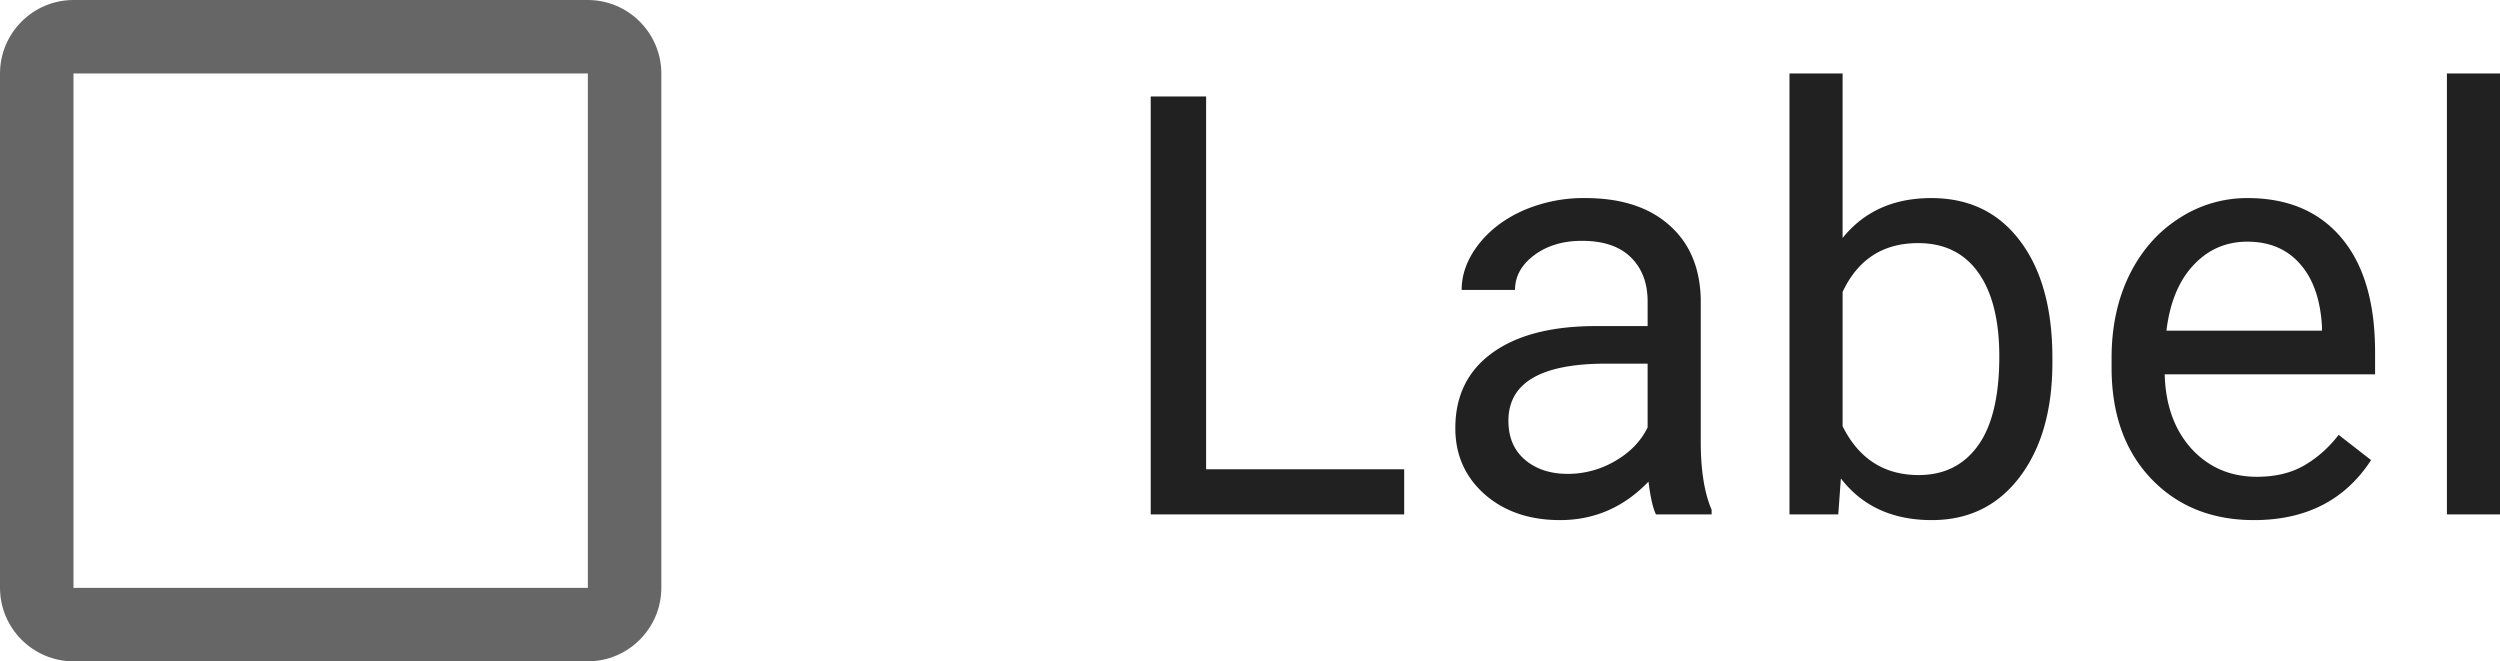 <?xml version="1.0" encoding="UTF-8" standalone="no"?>
<svg
   width="68.045"
   height="18"
   fill="none"
   viewBox="0 0 68.045 18"
   version="1.1"
   id="svg17324"
   xmlns="http://www.w3.org/2000/svg"
   xmlns:svg="http://www.w3.org/2000/svg">
  <defs
     id="defs17328" />
  <g
     id="New_Layer_1652827419.5183327"
     style="display:inline"
     transform="translate(-198,-276)">
    <g
       class="Padding"
       id="g12760"
       transform="translate(-36,-24)">
      <g
         class="CheckBoxOutlineBlankOutlined"
         id="g12758">
        <path
           fill="#000000"
           fill-opacity="0.6"
           d="m 250,302 v 14 h -14 v -14 z m 0,-2 h -14 c -1.1,0 -2,0.9 -2,2 v 14 c 0,1.1 0.9,2 2,2 h 14 c 1.1,0 2,-0.9 2,-2 v -14 c 0,-1.1 -0.9,-2 -2,-2 z"
           class="Vector"
           id="path12756" />
      </g>
    </g>
    <path
       fill="#000000"
       fill-opacity="0.87"
       d="m 266.828,312.773 h 5.391 V 314 h -6.899 v -11.375 h 1.508 z M 279.072,314 c -0.083,-0.167 -0.151,-0.464 -0.203,-0.891 -0.672,0.698 -1.474,1.047 -2.407,1.047 -0.833,0 -1.518,-0.234 -2.054,-0.703 -0.531,-0.474 -0.797,-1.073 -0.797,-1.797 0,-0.88 0.333,-1.562 1,-2.047 0.672,-0.489 1.615,-0.734 2.828,-0.734 h 1.406 v -0.664 c 0,-0.505 -0.151,-0.906 -0.453,-1.203 -0.302,-0.302 -0.747,-0.453 -1.336,-0.453 -0.515,0 -0.948,0.13 -1.297,0.39 -0.349,0.261 -0.523,0.576 -0.523,0.946 h -1.453 c 0,-0.422 0.148,-0.829 0.445,-1.219 0.302,-0.396 0.708,-0.708 1.219,-0.938 a 4.128,4.128 0 0 1 1.695,-0.343 c 0.974,0 1.737,0.244 2.289,0.734 0.552,0.484 0.839,1.154 0.86,2.008 v 3.89 c 0,0.776 0.099,1.394 0.296,1.852 V 314 Z m -2.399,-1.102 a 2.54,2.54 0 0 0 1.289,-0.351 c 0.407,-0.235 0.701,-0.539 0.883,-0.914 v -1.735 h -1.133 c -1.77,0 -2.656,0.519 -2.656,1.555 0,0.453 0.151,0.807 0.453,1.063 0.302,0.255 0.69,0.382 1.164,0.382 z m 13.189,-3.031 c 0,1.292 -0.296,2.331 -0.89,3.117 -0.594,0.782 -1.391,1.172 -2.391,1.172 -1.067,0 -1.893,-0.377 -2.476,-1.133 L 284.034,314 h -1.328 v -12 h 1.446 v 4.477 c 0.583,-0.724 1.388,-1.086 2.414,-1.086 1.026,0 1.83,0.388 2.414,1.164 0.588,0.776 0.882,1.838 0.882,3.187 z m -1.445,-0.164 c 0,-0.984 -0.19,-1.745 -0.57,-2.281 -0.38,-0.537 -0.927,-0.805 -1.641,-0.805 -0.953,0 -1.638,0.443 -2.054,1.328 v 3.657 c 0.442,0.885 1.132,1.328 2.07,1.328 0.693,0 1.232,-0.269 1.617,-0.805 0.385,-0.536 0.578,-1.344 0.578,-2.422 z m 6.931,4.453 c -1.145,0 -2.078,-0.375 -2.796,-1.125 -0.719,-0.755 -1.079,-1.763 -1.079,-3.023 v -0.266 c 0,-0.838 0.159,-1.586 0.477,-2.242 0.323,-0.661 0.771,-1.177 1.344,-1.547 a 3.38,3.38 0 0 1 1.875,-0.562 c 1.099,0 1.953,0.362 2.562,1.086 0.61,0.724 0.914,1.76 0.914,3.109 v 0.602 h -5.726 c 0.021,0.833 0.263,1.507 0.726,2.023 0.469,0.51 1.063,0.766 1.782,0.766 0.51,0 0.942,-0.105 1.296,-0.313 0.355,-0.208 0.665,-0.484 0.93,-0.828 l 0.883,0.687 c -0.708,1.089 -1.771,1.633 -3.188,1.633 z m -0.179,-7.578 c -0.584,0 -1.073,0.214 -1.469,0.641 -0.396,0.422 -0.641,1.015 -0.734,1.781 h 4.234 v -0.109 c -0.042,-0.735 -0.24,-1.302 -0.594,-1.703 -0.354,-0.407 -0.833,-0.61 -1.437,-0.61 z M 302.045,314 H 300.6 v -12 h 1.445 z"
       class="Label"
       id="path12762"
       transform="translate(-36,-24)" />
  </g>
</svg>
